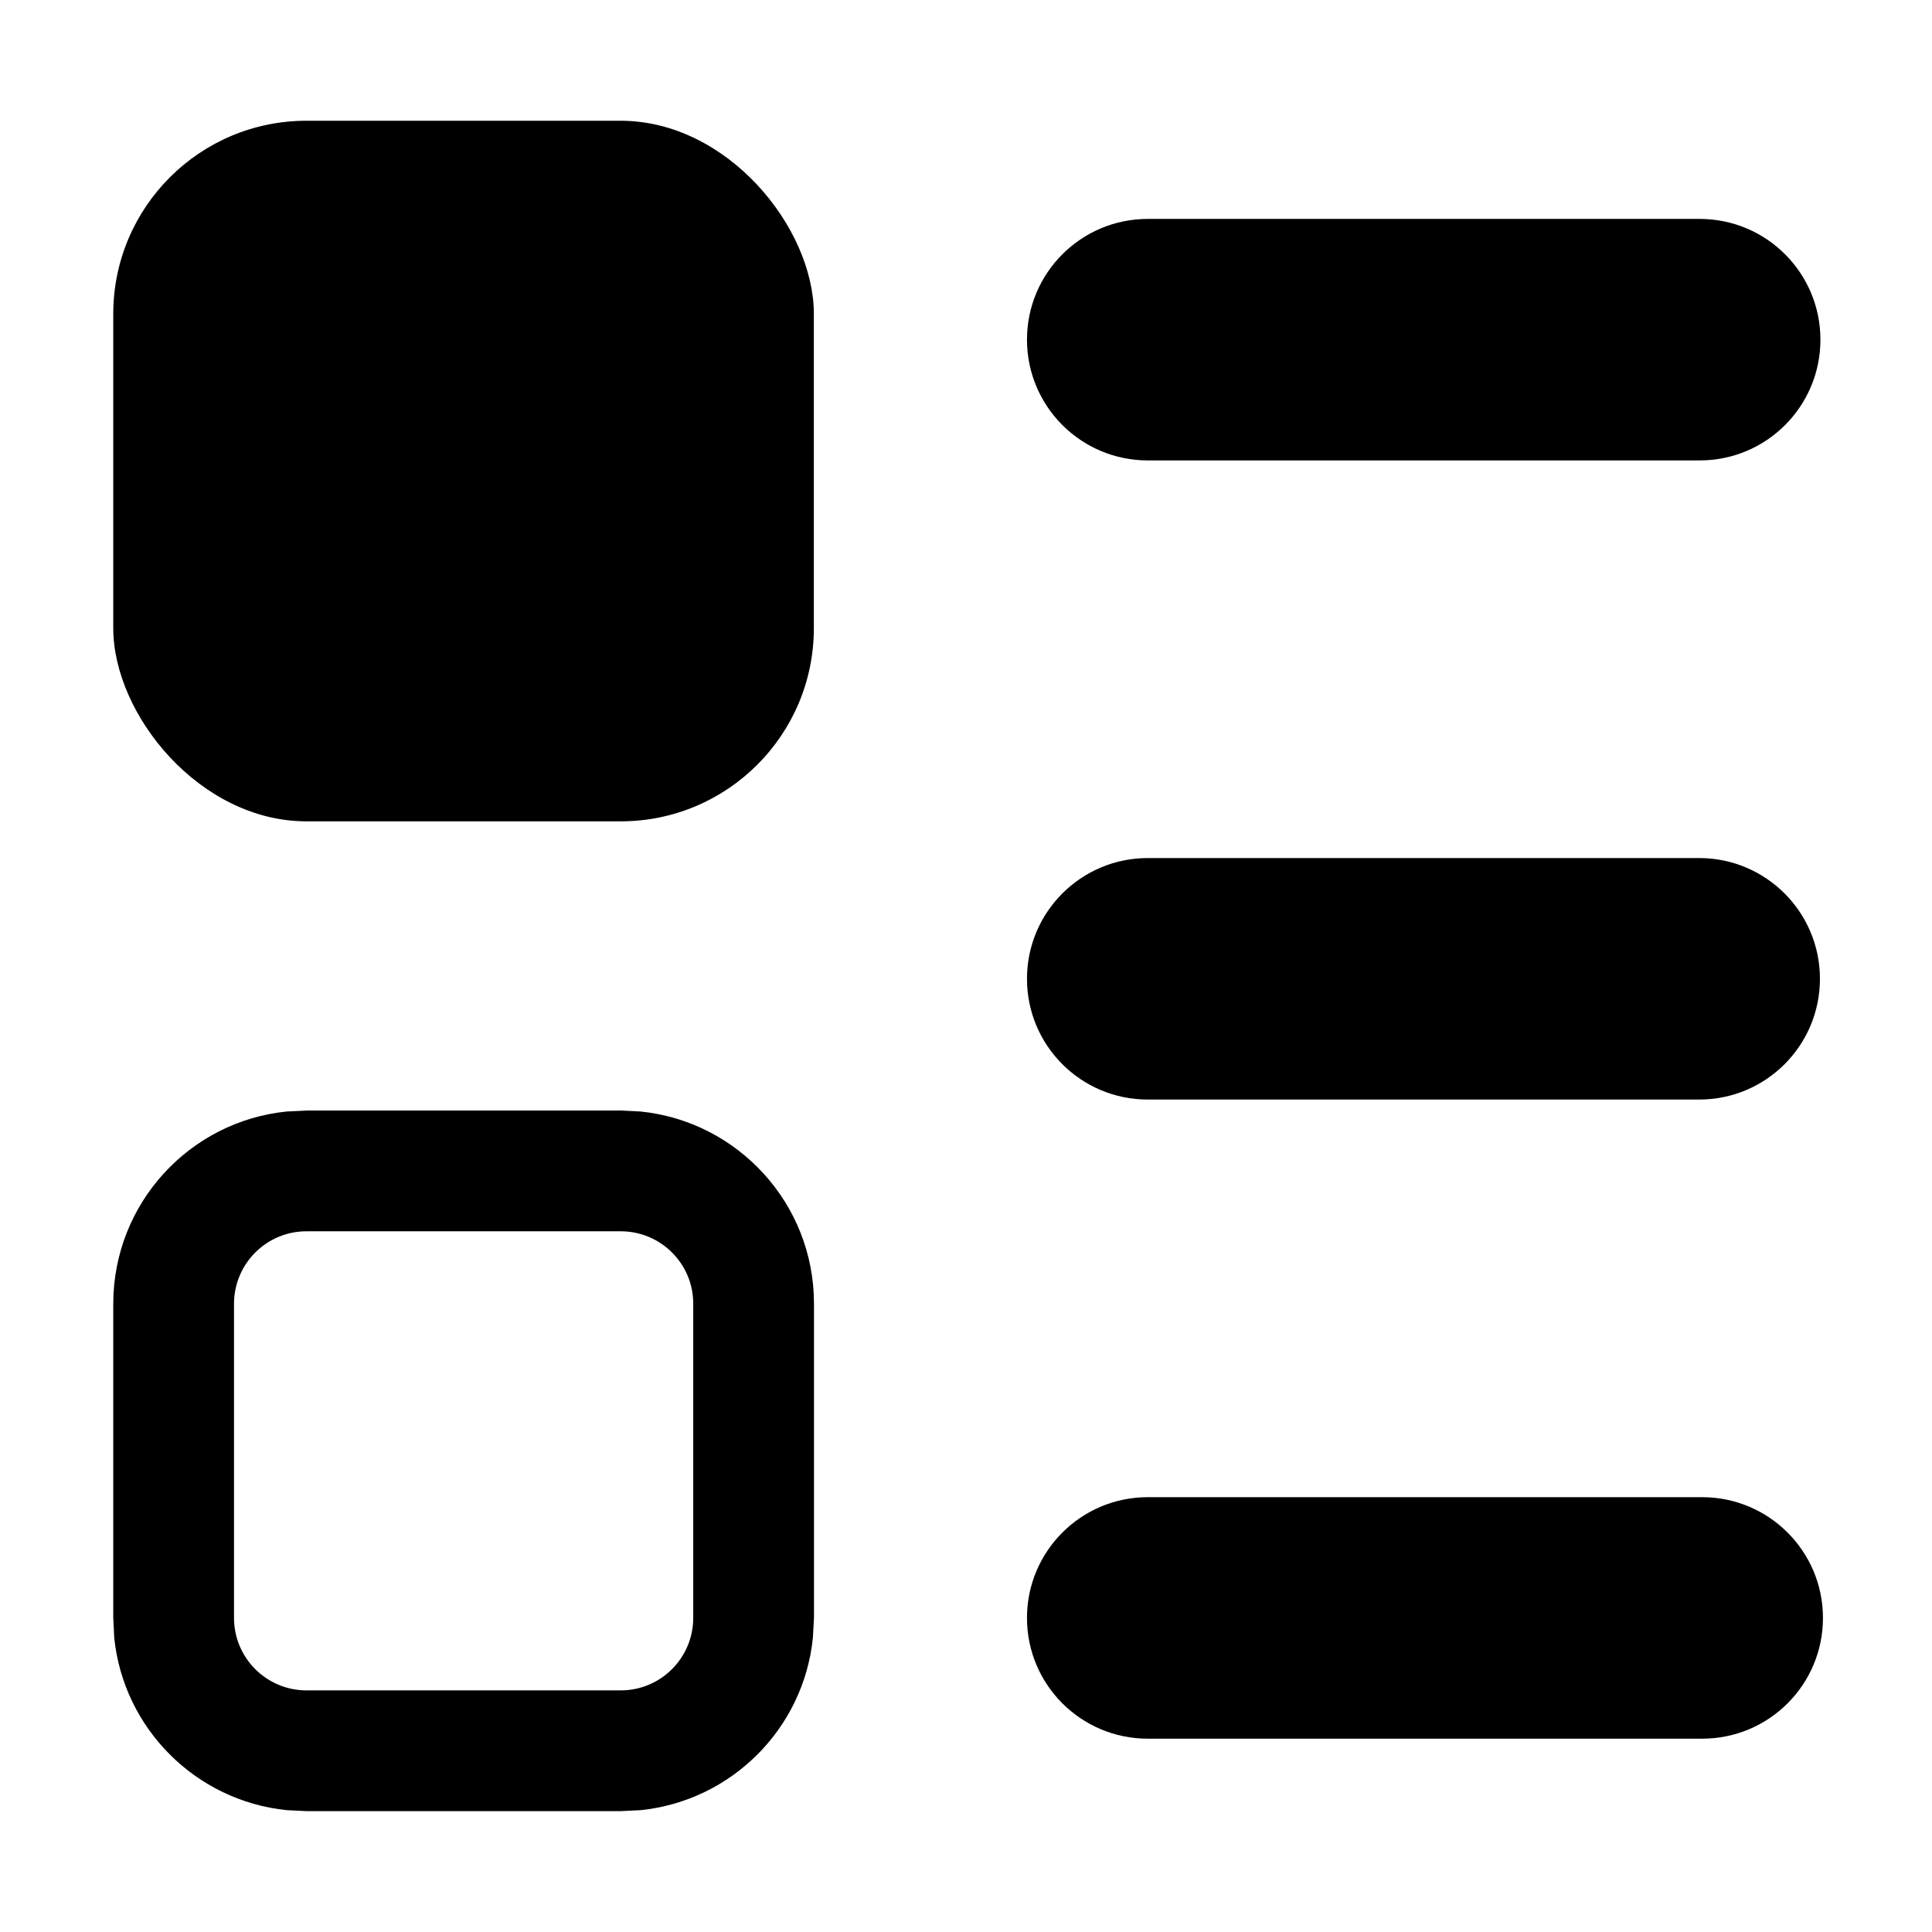 
<svg width="16px" height="16px" viewBox="0 0 16 16" xmlns="http://www.w3.org/2000/svg" fill="currentColor">
  <path
    d="M8.505 2.813C8.505 2.261 8.953 1.813 9.505 1.813H14.076C14.629 1.813 15.076 2.261 15.076 2.813 15.076 3.365 14.629 3.813 14.076 3.813H9.505C8.953 3.813 8.505 3.365 8.505 2.813ZM8.505 8.106C8.505 7.554 8.953 7.106 9.505 7.106H14.072C14.624 7.106 15.072 7.554 15.072 8.106 15.072 8.659 14.624 9.106 14.072 9.106H9.505C8.953 9.106 8.505 8.659 8.505 8.106ZM8.505 13.399C8.505 12.847 8.953 12.399 9.505 12.399H14.097C14.649 12.399 15.097 12.847 15.097 13.399 15.097 13.952 14.649 14.399 14.097 14.399H9.505C8.953 14.399 8.505 13.952 8.505 13.399Z">
  </path>
  <rect x="0.938" y="1" width="5.802" height="5.802" rx="1.6"></rect>
  <path
    d="M5.141 13.999V14.999H2.538V13.999H5.141ZM5.741 13.399V10.796C5.741 10.465 5.472 10.197 5.141 10.197H2.538C2.207 10.197 1.939 10.465 1.938 10.796V13.399C1.938 13.73 2.207 13.999 2.538 13.999V14.999L2.375 14.991C1.622 14.914 1.023 14.316 0.946 13.563L0.938 13.399V10.796C0.939 9.968 1.568 9.286 2.375 9.205L2.538 9.197H5.141L5.305 9.205C6.111 9.287 6.741 9.968 6.741 10.796V13.399L6.732 13.563C6.656 14.316 6.057 14.914 5.305 14.991L5.141 14.999V13.999C5.472 13.999 5.741 13.73 5.741 13.399Z">
  </path>
</svg>